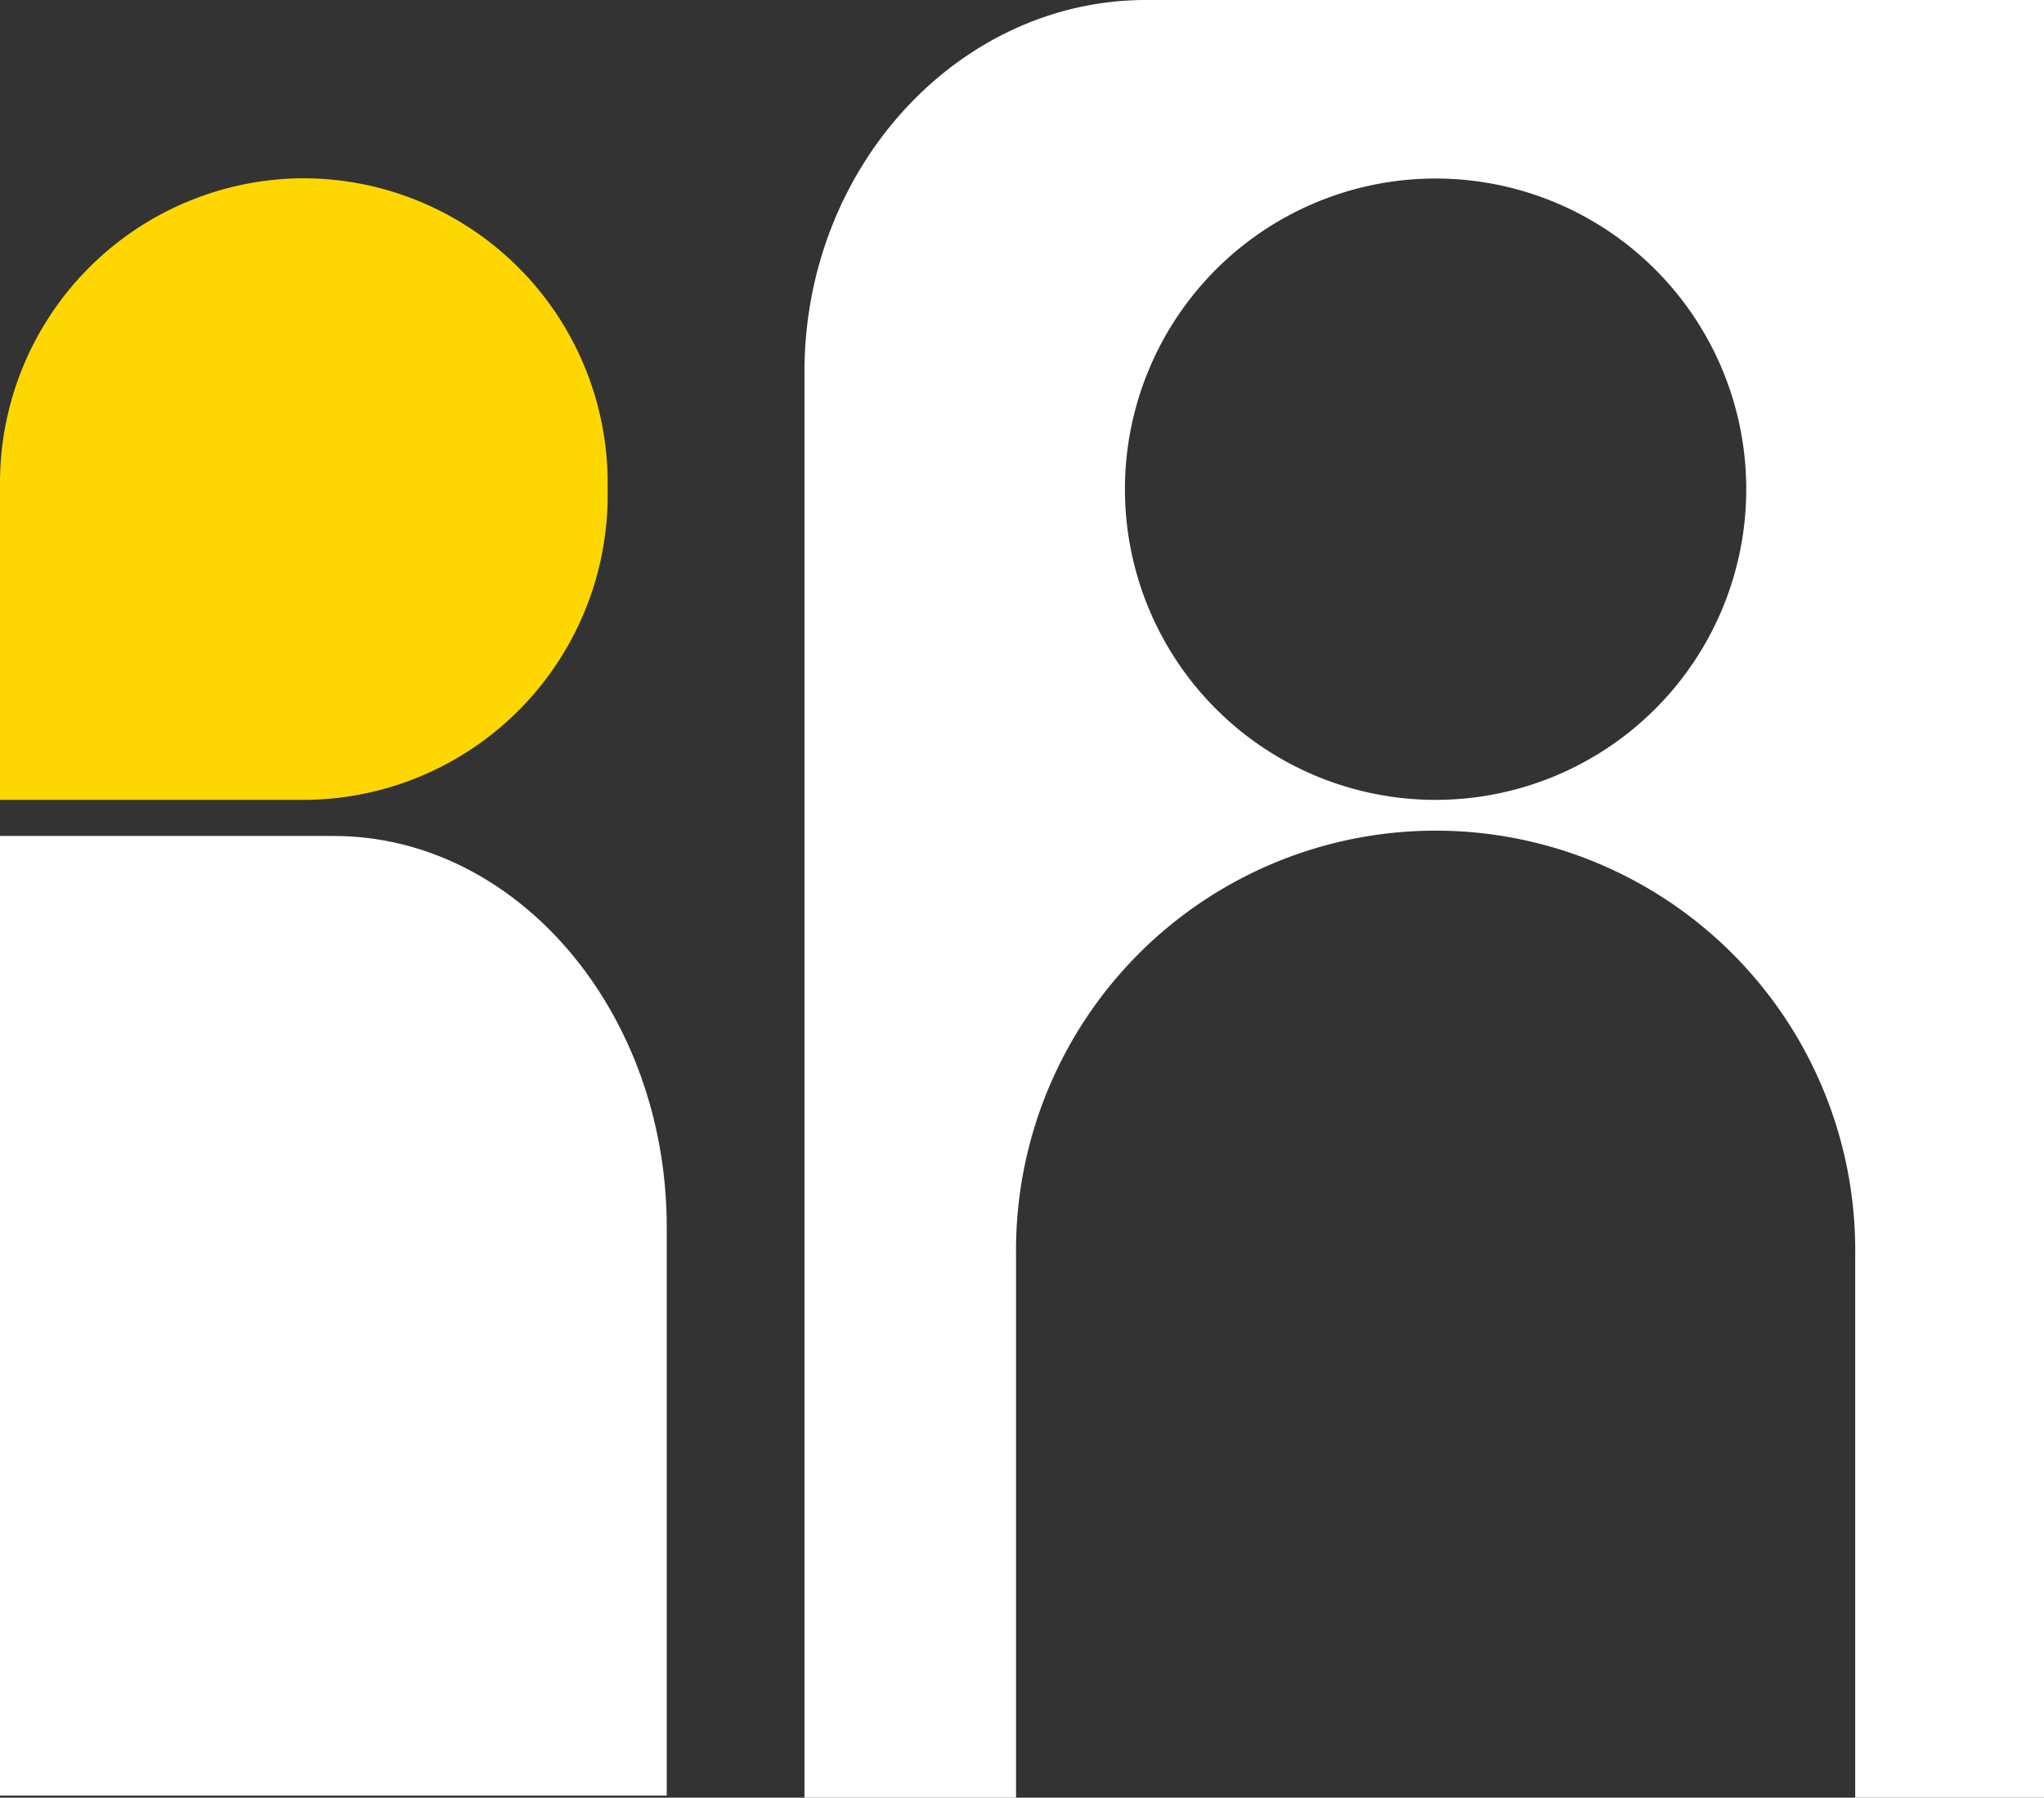 <svg xmlns="http://www.w3.org/2000/svg" viewBox="0 0 304.11 267.45"><rect x="0" y="0" width="304.11" height="267.45" fill="#333333" stroke="none"/><defs><style>.cls-1{fill:#fff;}.cls-1,.cls-2{fill-rule:evenodd;}.cls-2{fill:gold;}</style></defs><g id="Layer_2" data-name="Layer 2"><g id="Layer_1-2" data-name="Layer 1"><path class="cls-1" d="M0,124.37H49.63c27.29,0,49.57,26.16,49.57,58.19v84.57H0Z"/><path class="cls-2" d="M0,119H45.18A45.33,45.33,0,0,0,90.41,73.73v-2A45.33,45.33,0,0,0,45.18,26.52h0A45.32,45.32,0,0,0,0,71.7Z"/><path class="cls-1" d="M170.52,0c-27.94,0-50.83,24.89-50.83,55.33V267.45h31.48V186.8a62.43,62.43,0,1,1,124.85,0v80.65h28.09V0Zm43.07,119a46.22,46.22,0,1,1,46.22-46.22A46.22,46.22,0,0,1,213.59,119Z"/></g></g></svg>